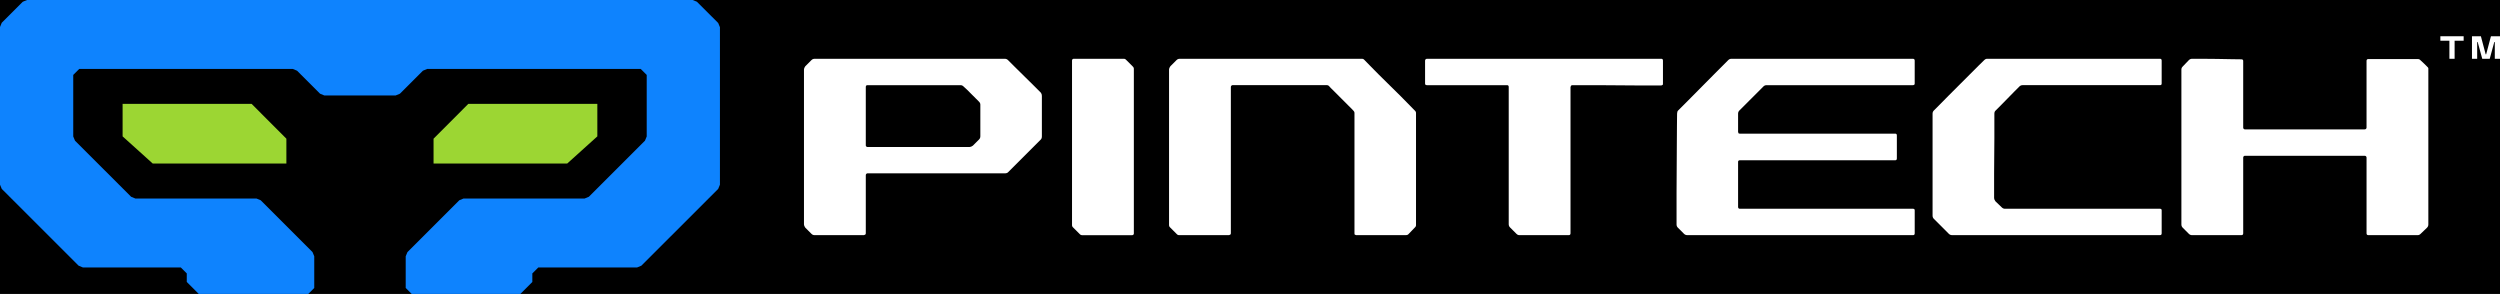 <?xml version="1.0" encoding="UTF-8"?>
<svg id="Layer_1" data-name="Layer 1" xmlns="http://www.w3.org/2000/svg" viewBox="0 0 2633.11 309.6">
  <defs>
    <style>
      .cls-1 {
        fill: #9cd633;
      }

      .cls-2 {
        fill: #fff;
      }

      .cls-3 {
        fill: #0e83fe;
      }
    </style>
  </defs>
  <rect x="-34.31" y="-17.59" width="2708.43" height="355.05"/>
  <g>
    <g>
      <path class="cls-3" d="M758.27,28.68v165.83c-.55,1.33-1.3,3.13-1.85,4.46l-80.9,80.86c-1.33.55-3.13,1.3-4.46,1.85h-104.08c-2.45,2.45-3.85,3.85-6.3,6.3v9c-4.91,4.91-7.71,7.71-12.62,12.62h-114.46c-2.45-2.45-3.85-3.85-6.3-6.3v-33.34c.55-1.33,1.3-3.13,1.85-4.46l54.61-54.57c1.33-.55,3.13-1.3,4.46-1.85h127.54c1.33-.55,3.13-1.3,4.46-1.85l59.07-59.03c.55-1.33,1.3-3.13,1.85-4.46v-64.82c-2.45-2.45-3.85-3.85-6.3-6.3h-224.93c-1.33.55-3.13,1.3-4.46,1.85l-24.23,24.21c-1.33.55-3.13,1.3-4.46,1.85h-75.23c-1.33-.55-3.13-1.3-4.46-1.85l-24.23-24.21c-1.33-.55-3.13-1.3-4.46-1.85H83.44c-2.45,2.45-3.85,3.85-6.3,6.3v64.8c.55,1.33,1.3,3.13,1.85,4.46l59.09,59.05c1.33.55,3.13,1.3,4.46,1.85h127.58c1.33.55,3.13,1.3,4.46,1.85l54.55,54.53c.55,1.33,1.3,3.13,1.85,4.46v33.38c-2.45,2.45-3.85,3.85-6.3,6.3h-115.35c-4.91-4.91-7.71-7.71-12.62-12.62v-9c-2.45-2.45-3.85-3.85-6.3-6.3h-103.16c-1.33-.55-3.13-1.3-4.46-1.85L1.85,198.95C1.3,197.62.55,195.82,0,194.49V28.44c.55-1.33,1.3-3.13,1.85-4.46L24,1.84C25.32,1.3,27.13.55,28.46,0h701.12l4.46,1.84,22.39,22.37c.55,1.33,1.3,3.13,1.85,4.46Z"/>
      <g>
        <polygon class="cls-1" points="629.14 109.42 629.14 143.63 597.38 172.27 456.64 172.27 456.64 146.08 493.24 109.42 629.14 109.42"/>
        <polygon class="cls-1" points="129.13 109.42 129.13 143.63 160.89 172.27 301.63 172.27 301.63 146.08 265.03 109.42 129.13 109.42"/>
      </g>
    </g>
    <g>
      <g>
        <path class="cls-2" d="M1096.23,97.56c.75.94,1.12,2.06,1.12,3.37v42.65c0,1.5-.38,2.62-1.12,3.36l-34.51,34.51c-.75.75-1.87,1.12-3.37,1.12h-144.78c-.38,0-.75.19-1.12.56-.38.38-.56.84-.56,1.4v61.17c0,.56-.19,1.03-.56,1.4-.75.38-1.22.56-1.41.56h-52.19c-1.13,0-2.16-.47-3.09-1.4-.94-.94-2.01-2.01-3.23-3.23-1.22-1.22-2.29-2.29-3.23-3.23-.94-1.31-1.4-2.43-1.4-3.37V73.14c0-.93.46-2.05,1.4-3.36l6.45-6.45c.93-.94,2.06-1.41,3.37-1.41h200.34c1.31,0,2.43.47,3.37,1.41,1.49,1.5,3.83,3.83,7.01,7.01,3.18,3.18,6.59,6.55,10.24,10.1,3.65,3.55,7.06,6.92,10.24,10.1,3.18,3.18,5.51,5.52,7.01,7.01ZM1032.54,143.57v-33.39c0-1.12-.47-2.15-1.4-3.08-.94-.94-2.15-2.15-3.65-3.65-1.5-1.49-2.99-2.99-4.49-4.49-1.5-1.49-2.99-2.99-4.49-4.49-1.5-1.49-2.72-2.61-3.65-3.36-.94-.94-1.96-1.4-3.09-1.4h-98.21c-1.12,0-1.68.66-1.68,1.96v61.45c0,.56.18.94.56,1.13.18.38.56.56,1.12.56h107.75c.94,0,2.06-.47,3.37-1.41l6.45-6.45c.93-.93,1.4-2.05,1.4-3.36Z"/>
        <path class="cls-2" d="M1298.07,89.7c-.38,0-.75.19-1.12.56-.38.38-.56.84-.56,1.4v154.05c0,.56-.19,1.03-.56,1.4-.75.38-1.22.56-1.41.56h-52.75c-.75,0-1.41-.28-1.97-.84l-7.57-7.58c-.56-.56-.84-1.21-.84-1.96V73.14c0-.93.46-2.05,1.4-3.36l6.45-6.45c.93-.94,2.06-1.41,3.37-1.41h192.21c.74,0,1.4.28,1.96.84,1.12,1.12,3.04,3.08,5.75,5.89,2.71,2.8,5.9,6.03,9.54,9.68,3.65,3.65,7.53,7.48,11.65,11.5,4.11,4.02,8,7.86,11.65,11.5,3.65,3.65,6.82,6.88,9.54,9.68,2.71,2.8,4.63,4.77,5.75,5.89.56.56.84,1.22.84,1.96v118.41c0,.75-.28,1.4-.84,1.96-.94.94-2.15,2.2-3.65,3.79-1.5,1.59-2.71,2.85-3.65,3.79-.56.56-1.31.84-2.25.84h-52.75c-.19,0-.66-.19-1.4-.56-.19-.19-.28-.65-.28-1.4v-126.83c0-.75-.28-1.4-.84-1.96-.94-1.13-2.67-2.9-5.19-5.33-2.52-2.43-5.15-5.05-7.85-7.86-2.71-2.8-5.33-5.42-7.86-7.85-2.52-2.43-4.26-4.21-5.19-5.33-.56-.56-1.22-.84-1.96-.84h-99.61Z"/>
        <path class="cls-2" d="M1749.82,61.92c1.12,0,1.68.66,1.68,1.97v24.13c0,.56-.09,1.03-.28,1.41-.75.38-1.22.56-1.4.56h-27.08c-6.27,0-12.91-.04-19.92-.14-7.02-.09-13.66-.14-19.92-.14h-26.79c-.56,0-1.03.19-1.41.56-.38.75-.56,1.22-.56,1.4v154.05c0,1.31-.66,1.96-1.96,1.96h-51.91c-1.12,0-2.15-.47-3.08-1.4-.94-.94-2.06-2.06-3.37-3.37-1.31-1.31-2.43-2.43-3.37-3.37-.94-.93-1.4-2.05-1.4-3.36V91.66c0-1.31-.56-1.96-1.68-1.96h-84.46c-1.31,0-1.96-.56-1.96-1.69v-24.13c0-.56.18-1.03.56-1.4.37-.38.84-.56,1.4-.56h246.92Z"/>
        <path class="cls-2" d="M2014.98,219.89c1.12,0,1.68.56,1.68,1.68v24.13c0,1.31-.56,1.96-1.68,1.96h-237.94c-1.31,0-2.44-.47-3.37-1.4l-6.45-6.45c-.94-.94-1.4-2.06-1.4-3.37v-33.39c0-7.86.04-16.18.14-24.97.09-8.79.14-17.12.14-24.97s.04-14.82.14-20.9c.09-6.08.14-10.24.14-12.49,0-1.49.37-2.62,1.12-3.36,1.87-1.87,5.33-5.33,10.38-10.38,5.05-5.05,10.38-10.43,15.99-16.14,5.61-5.7,10.94-11.08,15.99-16.13,5.05-5.05,8.51-8.51,10.38-10.38.93-.94,2.05-1.41,3.36-1.41h191.08c1.31,0,1.96.66,1.96,1.97v24.13c0,1.12-.66,1.69-1.96,1.69h-154.05c-1.31,0-2.43.47-3.36,1.4l-25.25,25.25c-.94.94-1.4,2.06-1.4,3.36v19.36c0,.19.18.66.56,1.4.18.19.65.28,1.4.28h163.59c1.12,0,1.68.66,1.68,1.96v24.13c0,1.31-.56,1.96-1.68,1.96h-163.59c-1.31,0-1.96.56-1.96,1.69v47.42c0,1.31.65,1.97,1.96,1.97h182.38Z"/>
        <path class="cls-2" d="M2101.96,116.36c-.94.75-1.4,1.87-1.4,3.36v25.67c0,5.9-.05,12.12-.14,18.66-.09,6.55-.14,12.82-.14,18.8v25.81c0,.94.46,2.06,1.4,3.36.93.94,2.06,2.01,3.37,3.23,1.3,1.22,2.43,2.29,3.36,3.23.94.94,2.06,1.4,3.37,1.4h163.3c1.12,0,1.69.56,1.69,1.68v24.13c0,1.31-.56,1.96-1.69,1.96h-219.14c-1.31,0-2.43-.47-3.36-1.4l-15.71-15.71c-.94-.94-1.4-2.06-1.4-3.37v-107.47c0-1.31.46-2.43,1.4-3.36,1.31-1.31,3.32-3.32,6.03-6.03,2.71-2.71,5.8-5.84,9.26-9.4,3.46-3.55,7.16-7.25,11.08-11.08,3.93-3.83,7.62-7.53,11.08-11.08,3.46-3.55,6.59-6.69,9.4-9.4,2.8-2.71,4.86-4.72,6.17-6.03.93-.94,1.96-1.41,3.08-1.41h182.1c1.12,0,1.69.66,1.69,1.97v24.13c0,1.12-.56,1.69-1.69,1.69h-144.78c-1.31,0-2.43.47-3.36,1.4-1.13,1.12-2.85,2.85-5.19,5.19-2.34,2.34-4.77,4.82-7.29,7.44-2.53,2.62-4.96,5.1-7.3,7.44-2.34,2.34-4.07,4.07-5.19,5.19Z"/>
        <path class="cls-2" d="M2557.08,70.9c.37.38.56.75.56,1.12v164.43c0,1.31-.47,2.43-1.4,3.37-.94.94-2.06,2.01-3.37,3.23-1.31,1.22-2.43,2.29-3.36,3.23-.94.94-1.97,1.4-3.09,1.4h-51.91c-1.31,0-1.96-.65-1.96-1.96v-79.69c0-.56-.19-1.03-.56-1.4-.38-.38-.84-.56-1.4-.56h-126.27c-.38,0-.75.19-1.12.56-.38.19-.56.66-.56,1.4v79.69c0,1.31-.66,1.96-1.97,1.96h-51.91c-1.31,0-2.44-.47-3.37-1.4l-6.45-6.45c-.94-.94-1.4-2.06-1.4-3.37V73.14c0-1.12.46-2.15,1.4-3.08.93-.93,2.01-2.06,3.23-3.37,1.21-1.3,2.29-2.43,3.23-3.36.93-.94,2.06-1.41,3.37-1.41h10.66c4.86,0,10,.05,15.43.14,5.42.09,10.56.19,15.43.28,4.87.1,8.32.14,10.38.14,1.31,0,1.97.56,1.97,1.68v70.15c0,.75.18,1.22.56,1.4.37.38.74.56,1.12.56h126.27c.56,0,1.02-.18,1.4-.56.37-.37.56-.84.56-1.4v-70.15c0-1.31.65-1.97,1.96-1.97h51.91c1.31,0,2.34.47,3.09,1.41,1.12.94,2.48,2.2,4.07,3.79,1.59,1.59,2.76,2.76,3.51,3.51Z"/>
        <path class="cls-2" d="M1193.37,70.33l-7.57-7.57c-.57-.57-1.23-.85-1.96-.85h-53.04c-.85,0-1.61.69-1.67,1.58-.03.06-.03.09-.03.16v173.66c0,.76.28,1.39.85,1.96l7.57,7.57c.57.57,1.23.85,1.96.85h53.04c.91,0,1.7-.76,1.7-1.7V72.32c0-.76-.28-1.42-.85-1.99Z"/>
      </g>
      <g>
        <path class="cls-2" d="M2570.3,38.18h24.52v4.71h-9.52v19.03h-5.48v-19.03h-9.52v-4.71Z"/>
        <path class="cls-2" d="M2633.11,38.18v23.74h-5.48v-17.67h-.54l-4.8,17.67h-7.88l-4.81-17.67h-.53v17.67h-5.48v-23.74h8.07v.02h1.33l5.03,18.99h.51l5.03-18.99h1.69v-.02h7.88Z"/>
      </g>
    </g>
  </g>
</svg>